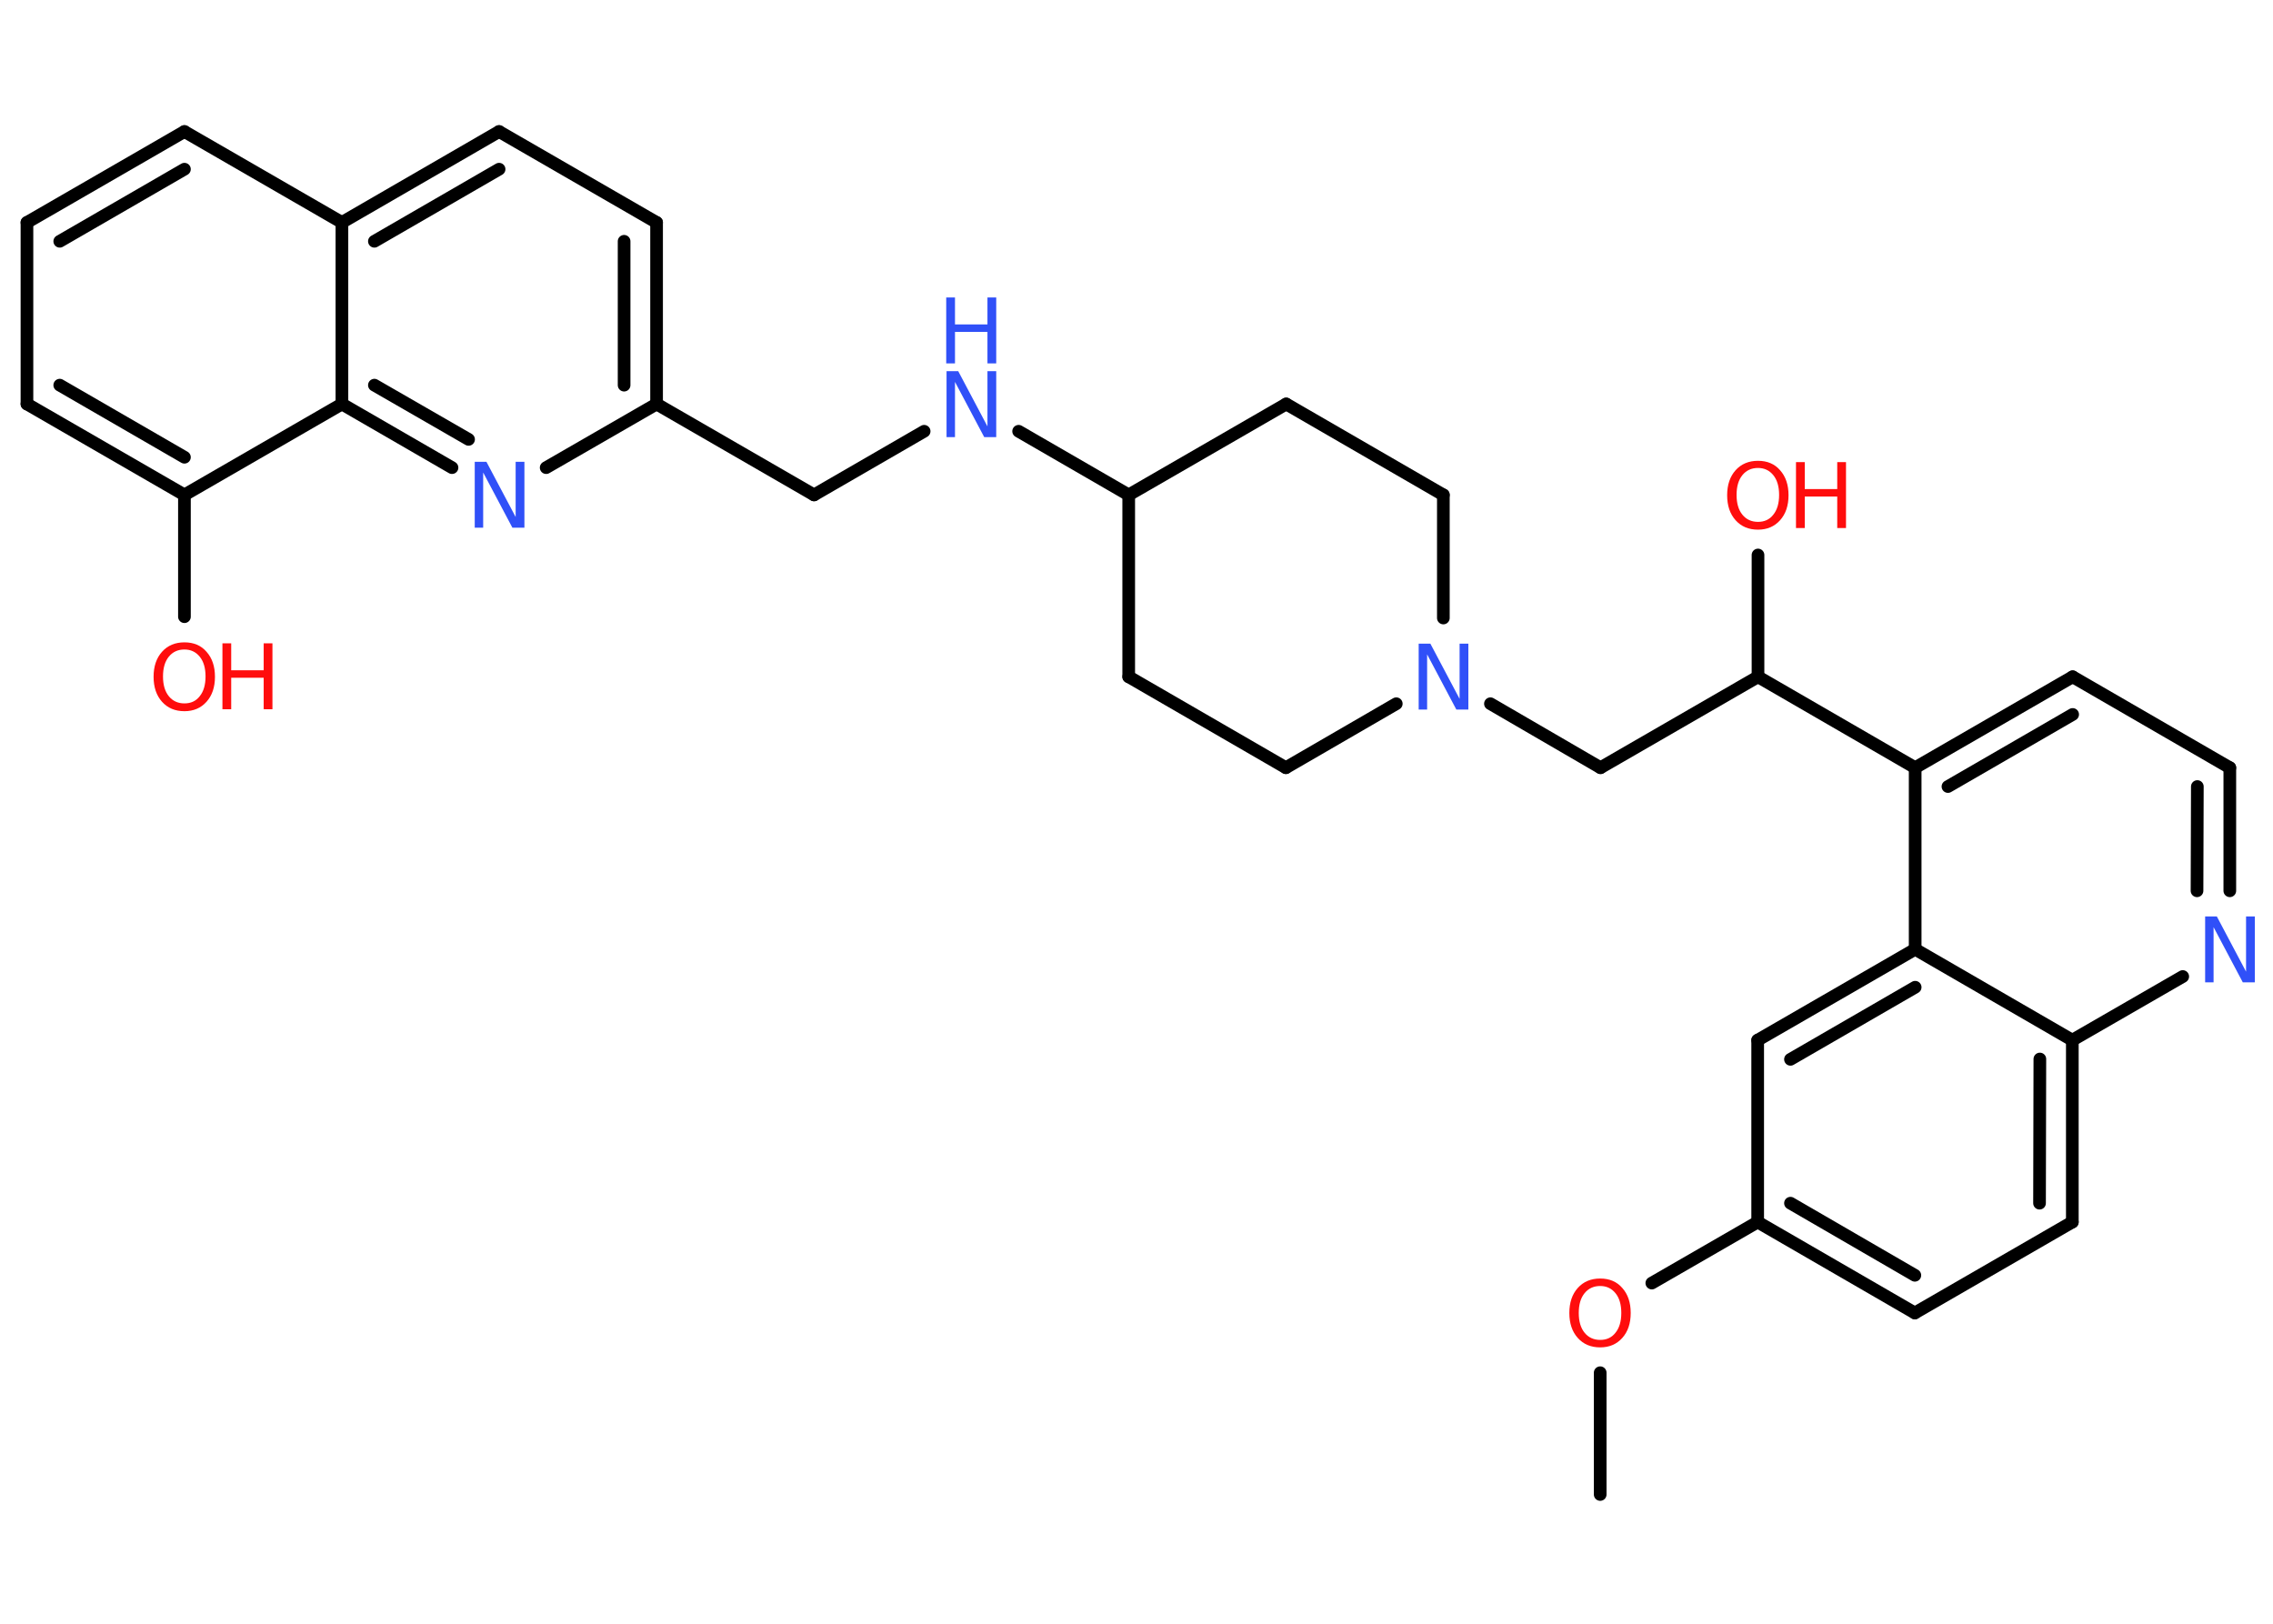 <?xml version='1.0' encoding='UTF-8'?>
<!DOCTYPE svg PUBLIC "-//W3C//DTD SVG 1.1//EN" "http://www.w3.org/Graphics/SVG/1.1/DTD/svg11.dtd">
<svg version='1.2' xmlns='http://www.w3.org/2000/svg' xmlns:xlink='http://www.w3.org/1999/xlink' width='70.0mm' height='50.0mm' viewBox='0 0 70.0 50.0'>
  <desc>Generated by the Chemistry Development Kit (http://github.com/cdk)</desc>
  <g stroke-linecap='round' stroke-linejoin='round' stroke='#000000' stroke-width='.39' fill='#FF0D0D'>
    <rect x='.0' y='.0' width='70.0' height='50.0' fill='#FFFFFF' stroke='none'/>
    <g id='mol1' class='mol'>
      <line id='mol1bnd1' class='bond' x1='49.28' y1='46.02' x2='49.28' y2='42.27'/>
      <line id='mol1bnd2' class='bond' x1='50.87' y1='39.51' x2='54.13' y2='37.63'/>
      <g id='mol1bnd3' class='bond'>
        <line x1='54.13' y1='37.63' x2='58.97' y2='40.43'/>
        <line x1='55.14' y1='37.05' x2='58.97' y2='39.27'/>
      </g>
      <line id='mol1bnd4' class='bond' x1='58.97' y1='40.43' x2='63.82' y2='37.63'/>
      <g id='mol1bnd5' class='bond'>
        <line x1='63.82' y1='37.63' x2='63.82' y2='32.03'/>
        <line x1='62.81' y1='37.05' x2='62.82' y2='32.61'/>
      </g>
      <line id='mol1bnd6' class='bond' x1='63.82' y1='32.03' x2='67.22' y2='30.07'/>
      <g id='mol1bnd7' class='bond'>
        <line x1='68.67' y1='27.43' x2='68.67' y2='23.64'/>
        <line x1='67.66' y1='27.43' x2='67.67' y2='24.22'/>
      </g>
      <line id='mol1bnd8' class='bond' x1='68.67' y1='23.64' x2='63.83' y2='20.84'/>
      <g id='mol1bnd9' class='bond'>
        <line x1='63.83' y1='20.84' x2='58.98' y2='23.64'/>
        <line x1='63.83' y1='22.0' x2='59.99' y2='24.22'/>
      </g>
      <line id='mol1bnd10' class='bond' x1='58.98' y1='23.64' x2='54.14' y2='20.84'/>
      <line id='mol1bnd11' class='bond' x1='54.14' y1='20.84' x2='54.14' y2='17.09'/>
      <line id='mol1bnd12' class='bond' x1='54.14' y1='20.84' x2='49.29' y2='23.64'/>
      <line id='mol1bnd13' class='bond' x1='49.29' y1='23.64' x2='45.9' y2='21.67'/>
      <line id='mol1bnd14' class='bond' x1='43.0' y1='21.67' x2='39.6' y2='23.64'/>
      <line id='mol1bnd15' class='bond' x1='39.6' y1='23.64' x2='34.76' y2='20.84'/>
      <line id='mol1bnd16' class='bond' x1='34.76' y1='20.84' x2='34.76' y2='15.24'/>
      <line id='mol1bnd17' class='bond' x1='34.76' y1='15.24' x2='31.37' y2='13.28'/>
      <line id='mol1bnd18' class='bond' x1='28.46' y1='13.28' x2='25.07' y2='15.24'/>
      <line id='mol1bnd19' class='bond' x1='25.07' y1='15.24' x2='20.22' y2='12.44'/>
      <g id='mol1bnd20' class='bond'>
        <line x1='20.22' y1='12.44' x2='20.22' y2='6.85'/>
        <line x1='19.22' y1='11.86' x2='19.22' y2='7.43'/>
      </g>
      <line id='mol1bnd21' class='bond' x1='20.22' y1='6.85' x2='15.37' y2='4.05'/>
      <g id='mol1bnd22' class='bond'>
        <line x1='15.37' y1='4.05' x2='10.53' y2='6.85'/>
        <line x1='15.37' y1='5.21' x2='11.53' y2='7.43'/>
      </g>
      <line id='mol1bnd23' class='bond' x1='10.53' y1='6.85' x2='5.68' y2='4.05'/>
      <g id='mol1bnd24' class='bond'>
        <line x1='5.68' y1='4.05' x2='.83' y2='6.85'/>
        <line x1='5.68' y1='5.21' x2='1.84' y2='7.43'/>
      </g>
      <line id='mol1bnd25' class='bond' x1='.83' y1='6.85' x2='.83' y2='12.44'/>
      <g id='mol1bnd26' class='bond'>
        <line x1='.83' y1='12.44' x2='5.68' y2='15.24'/>
        <line x1='1.84' y1='11.86' x2='5.68' y2='14.08'/>
      </g>
      <line id='mol1bnd27' class='bond' x1='5.68' y1='15.24' x2='5.68' y2='18.99'/>
      <line id='mol1bnd28' class='bond' x1='5.68' y1='15.24' x2='10.53' y2='12.44'/>
      <line id='mol1bnd29' class='bond' x1='10.53' y1='6.85' x2='10.53' y2='12.44'/>
      <g id='mol1bnd30' class='bond'>
        <line x1='10.53' y1='12.44' x2='13.92' y2='14.4'/>
        <line x1='11.53' y1='11.86' x2='14.43' y2='13.53'/>
      </g>
      <line id='mol1bnd31' class='bond' x1='20.22' y1='12.44' x2='16.82' y2='14.4'/>
      <line id='mol1bnd32' class='bond' x1='34.76' y1='15.24' x2='39.61' y2='12.44'/>
      <line id='mol1bnd33' class='bond' x1='39.61' y1='12.44' x2='44.45' y2='15.24'/>
      <line id='mol1bnd34' class='bond' x1='44.45' y1='19.03' x2='44.45' y2='15.24'/>
      <line id='mol1bnd35' class='bond' x1='58.98' y1='23.64' x2='58.98' y2='29.23'/>
      <line id='mol1bnd36' class='bond' x1='63.82' y1='32.03' x2='58.98' y2='29.23'/>
      <g id='mol1bnd37' class='bond'>
        <line x1='58.98' y1='29.23' x2='54.13' y2='32.03'/>
        <line x1='58.98' y1='30.4' x2='55.14' y2='32.62'/>
      </g>
      <line id='mol1bnd38' class='bond' x1='54.13' y1='37.63' x2='54.13' y2='32.03'/>
      <path id='mol1atm2' class='atom' d='M49.28 39.6q-.3 .0 -.48 .22q-.18 .22 -.18 .61q.0 .39 .18 .61q.18 .22 .48 .22q.3 .0 .47 -.22q.18 -.22 .18 -.61q.0 -.39 -.18 -.61q-.18 -.22 -.47 -.22zM49.28 39.37q.43 .0 .68 .29q.26 .29 .26 .77q.0 .48 -.26 .77q-.26 .29 -.68 .29q-.43 .0 -.69 -.29q-.26 -.29 -.26 -.77q.0 -.48 .26 -.77q.26 -.29 .69 -.29z' stroke='none'/>
      <path id='mol1atm7' class='atom' d='M67.9 28.22h.37l.9 1.7v-1.7h.27v2.03h-.37l-.9 -1.7v1.7h-.26v-2.03z' stroke='none' fill='#3050F8'/>
      <g id='mol1atm12' class='atom'>
        <path d='M54.14 14.41q-.3 .0 -.48 .22q-.18 .22 -.18 .61q.0 .39 .18 .61q.18 .22 .48 .22q.3 .0 .47 -.22q.18 -.22 .18 -.61q.0 -.39 -.18 -.61q-.18 -.22 -.47 -.22zM54.14 14.19q.43 .0 .68 .29q.26 .29 .26 .77q.0 .48 -.26 .77q-.26 .29 -.68 .29q-.43 .0 -.69 -.29q-.26 -.29 -.26 -.77q.0 -.48 .26 -.77q.26 -.29 .69 -.29z' stroke='none'/>
        <path d='M55.31 14.23h.27v.83h1.0v-.83h.27v2.03h-.27v-.97h-1.0v.97h-.27v-2.03z' stroke='none'/>
      </g>
      <path id='mol1atm14' class='atom' d='M43.68 19.82h.37l.9 1.7v-1.7h.27v2.03h-.37l-.9 -1.7v1.7h-.26v-2.03z' stroke='none' fill='#3050F8'/>
      <g id='mol1atm18' class='atom'>
        <path d='M29.14 11.43h.37l.9 1.7v-1.7h.27v2.03h-.37l-.9 -1.7v1.7h-.26v-2.03z' stroke='none' fill='#3050F8'/>
        <path d='M29.14 9.16h.27v.83h1.0v-.83h.27v2.03h-.27v-.97h-1.0v.97h-.27v-2.03z' stroke='none' fill='#3050F8'/>
      </g>
      <g id='mol1atm28' class='atom'>
        <path d='M5.68 20.0q-.3 .0 -.48 .22q-.18 .22 -.18 .61q.0 .39 .18 .61q.18 .22 .48 .22q.3 .0 .47 -.22q.18 -.22 .18 -.61q.0 -.39 -.18 -.61q-.18 -.22 -.47 -.22zM5.68 19.78q.43 .0 .68 .29q.26 .29 .26 .77q.0 .48 -.26 .77q-.26 .29 -.68 .29q-.43 .0 -.69 -.29q-.26 -.29 -.26 -.77q.0 -.48 .26 -.77q.26 -.29 .69 -.29z' stroke='none'/>
        <path d='M6.85 19.81h.27v.83h1.0v-.83h.27v2.03h-.27v-.97h-1.0v.97h-.27v-2.03z' stroke='none'/>
      </g>
      <path id='mol1atm30' class='atom' d='M14.61 14.22h.37l.9 1.7v-1.7h.27v2.03h-.37l-.9 -1.7v1.7h-.26v-2.03z' stroke='none' fill='#3050F8'/>
    </g>
  </g>
</svg>
